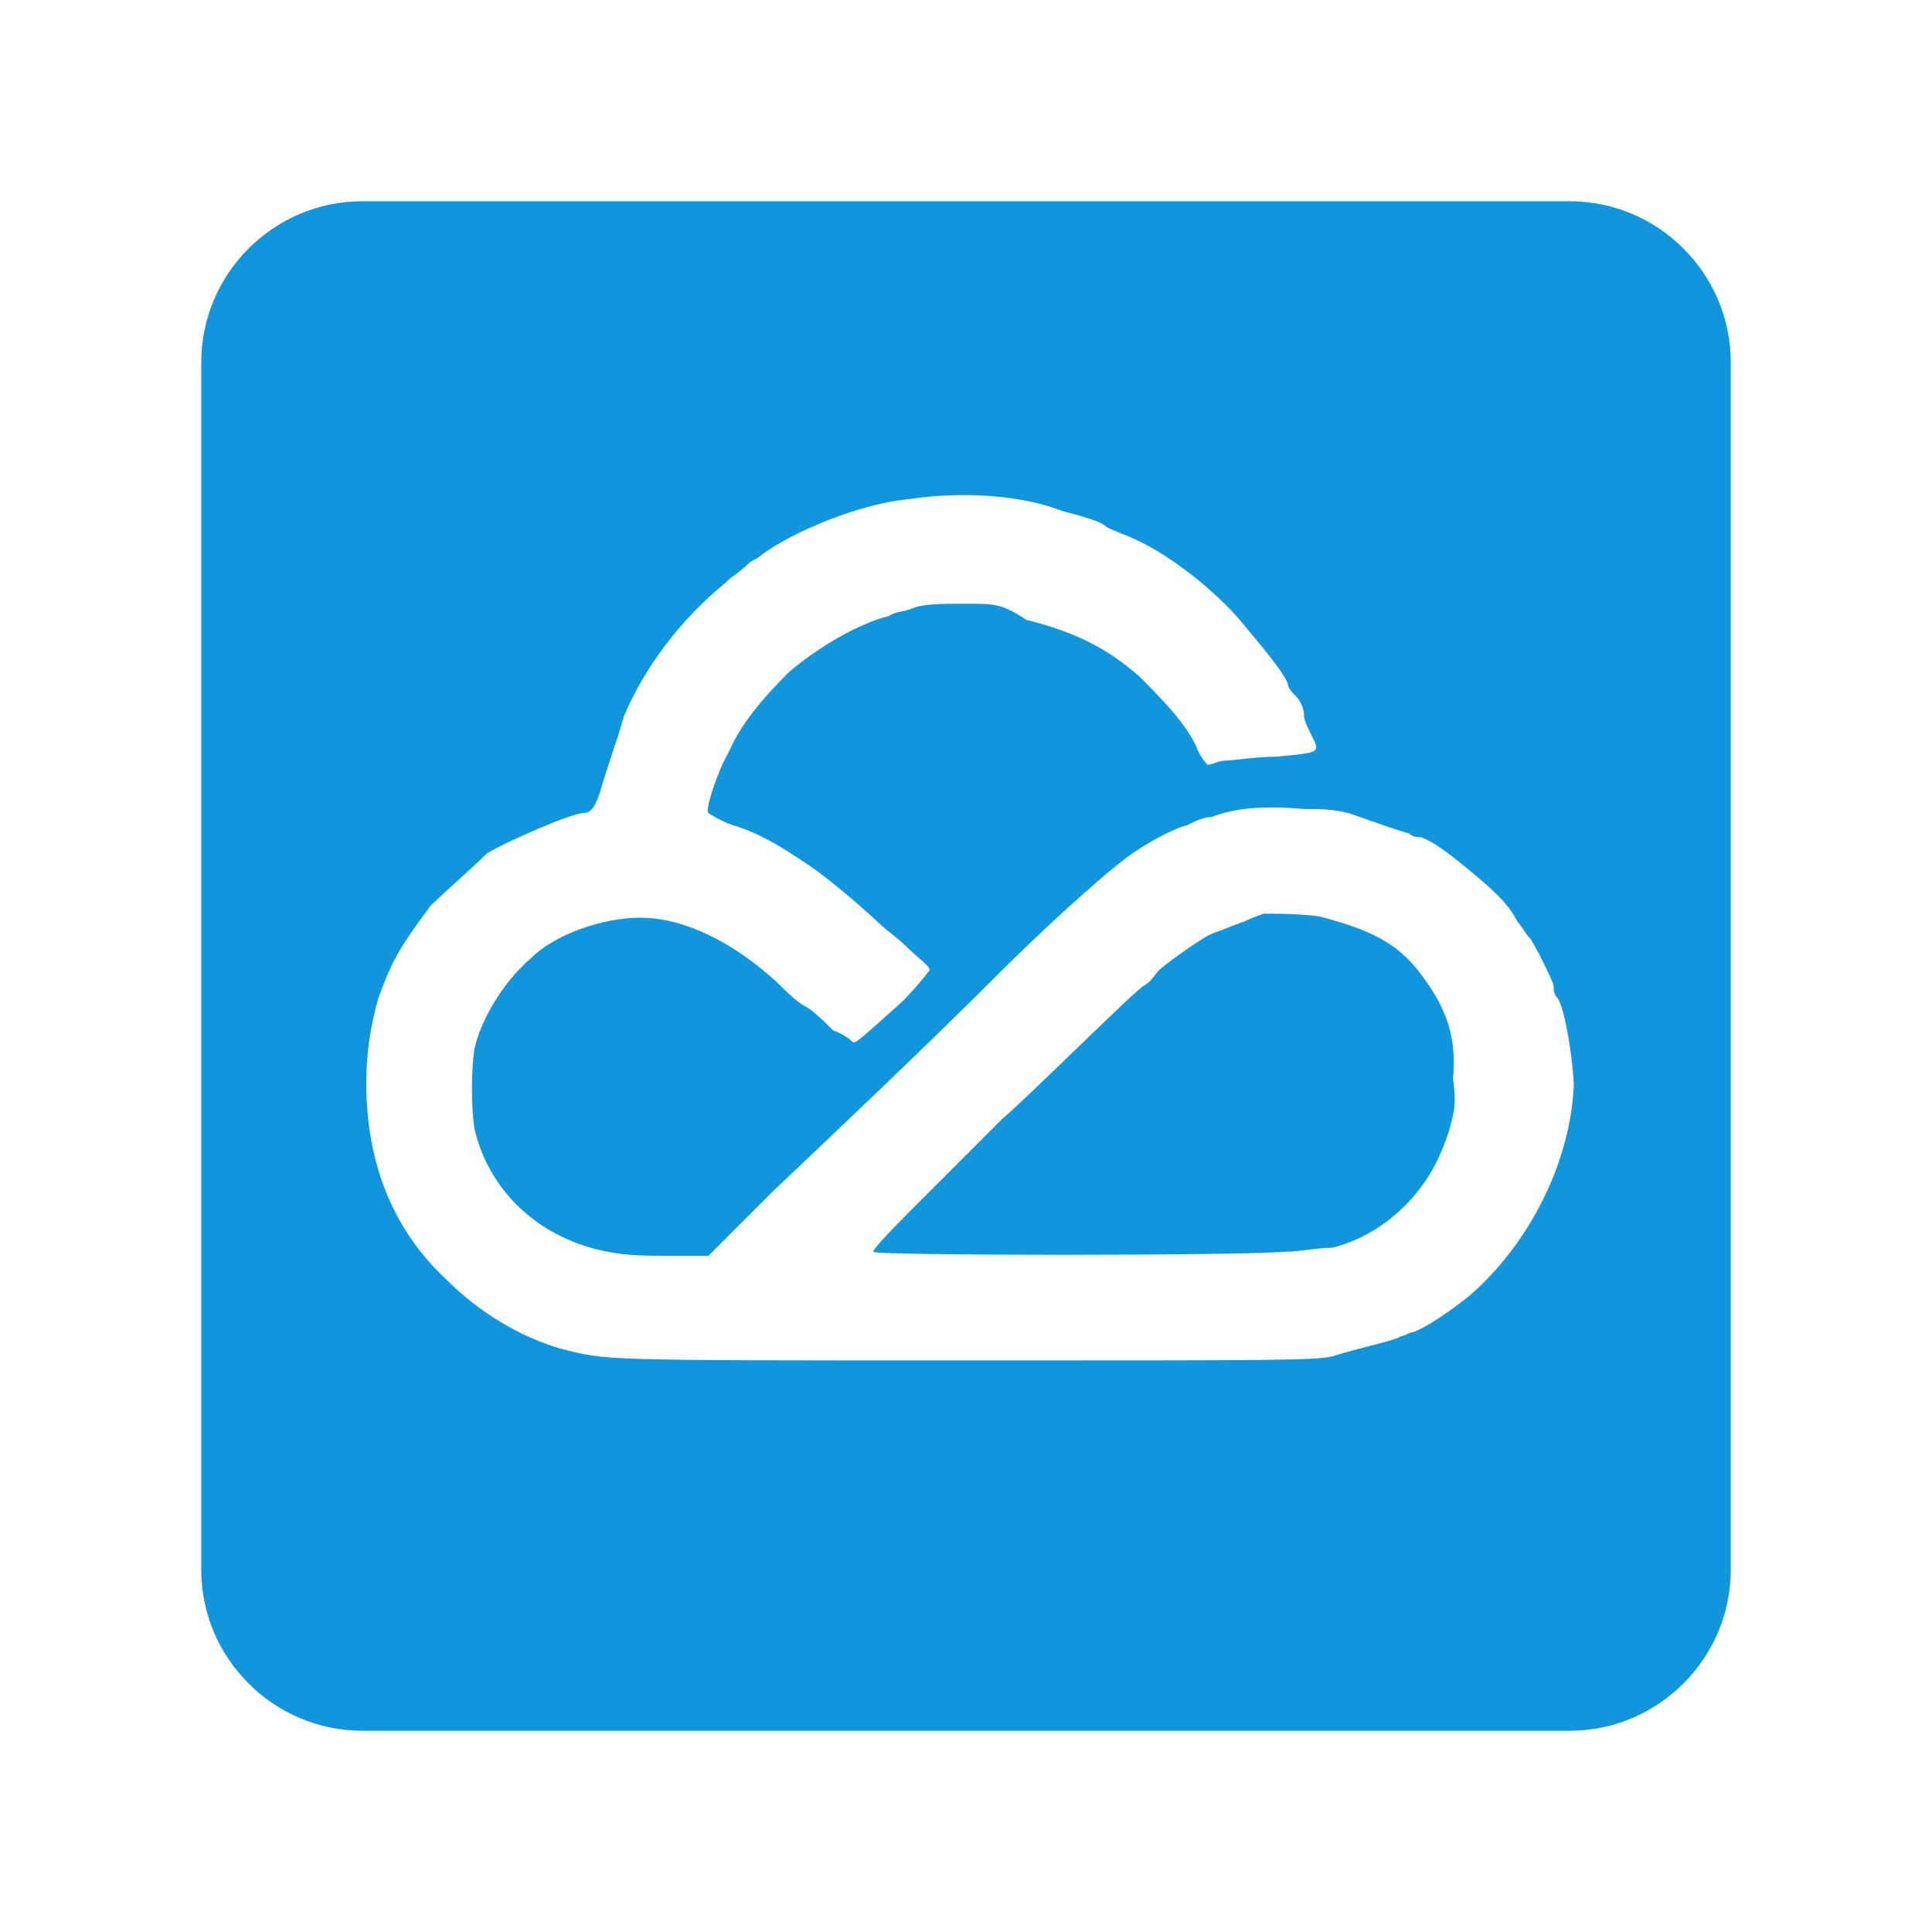 <?xml version="1.0" standalone="no"?><!DOCTYPE svg PUBLIC "-//W3C//DTD SVG 1.1//EN" "http://www.w3.org/Graphics/SVG/1.1/DTD/svg11.dtd"><svg t="1633504435352" class="icon" viewBox="0 0 1024 1024" version="1.1" xmlns="http://www.w3.org/2000/svg" p-id="3764" xmlns:xlink="http://www.w3.org/1999/xlink" width="200" height="200"><defs><style type="text/css"></style></defs><path d="M753.067 516.267c-12.8-17.067-27.733-23.467-51.2-29.867-6.4-2.133-27.733-2.133-32-2.133 0 0-6.4 2.133-10.667 4.267-6.4 2.133-10.667 4.267-17.067 6.4-8.533 4.267-25.6 17.067-27.733 19.2-2.133 2.133-4.267 6.4-8.533 8.533-8.533 6.4-59.733 57.6-74.667 70.4l-38.4 38.4c-17.067 17.067-29.867 29.867-29.867 32 0 2.133 194.133 2.133 217.6 0 8.533 0 17.067-2.133 25.6-2.133 17.067-4.267 34.133-14.933 46.933-32 6.4-8.533 10.667-17.067 14.933-29.867 2.133-8.533 4.267-12.8 2.133-27.733 2.133-23.467-4.267-38.4-17.067-55.467zM832 106.667H192C145.067 106.667 106.667 145.067 106.667 192v640c0 46.933 38.4 85.333 85.333 85.333h640c46.933 0 85.333-38.4 85.333-85.333V192c0-46.933-38.4-85.333-85.333-85.333z m-53.333 580.267c-10.667 8.533-23.467 17.067-29.867 19.2-2.133 0-4.267 2.133-6.4 2.133-2.133 2.133-23.467 6.4-36.267 10.667-10.667 2.133-27.733 2.133-194.133 2.133-198.4 0-189.867 0-215.467-6.4-21.333-6.4-42.667-19.2-59.733-36.267-29.867-27.733-42.667-64-42.667-104.533 0-14.933 2.133-29.867 6.4-44.8 6.4-17.067 8.533-23.467 27.733-49.067 4.267-4.267 23.467-21.333 29.867-27.733 10.667-6.4 44.8-21.333 51.2-21.333 4.267 0 6.4-4.267 8.533-10.667 6.4-21.333 8.533-25.6 12.8-40.533 10.667-25.6 29.867-51.2 53.333-70.4 4.267-4.267 8.533-6.4 12.8-10.667 2.133-2.133 4.267-2.133 6.4-4.267 17.067-12.8 53.333-27.733 78.933-29.867 27.733-4.267 59.733-2.133 81.067 6.4 17.067 4.267 21.333 6.4 23.467 8.533 4.267 2.133 10.667 4.267 14.933 6.4 19.2 8.533 42.667 27.733 55.467 42.667 10.667 12.8 23.467 27.733 25.6 34.133 0 2.133 2.133 4.267 4.267 6.4 2.133 2.133 4.267 6.4 4.267 10.667 0 2.133 2.133 6.4 4.267 10.667 4.267 8.533 4.267 8.533-19.2 10.667-10.667 0-23.467 2.133-27.733 2.133-2.133 0-6.4 2.133-8.533 2.133 0 0-4.267-4.267-6.4-10.667-6.4-12.8-19.2-25.6-29.867-36.267-17.067-14.933-34.133-23.467-59.733-29.867-12.8-8.533-17.067-8.533-32-8.533-12.8 0-21.333 0-27.733 2.133-4.267 2.133-10.667 2.133-12.8 4.267-17.067 4.267-38.4 17.067-53.333 29.867-14.933 14.933-25.6 27.733-32 42.667-4.267 6.4-12.8 29.867-10.667 32 0 0 6.4 4.267 12.8 6.4 14.933 4.267 27.733 12.8 40.533 21.333 12.8 8.533 34.133 27.733 36.267 29.867 4.267 4.267 10.667 8.533 14.933 12.8 6.4 6.4 12.8 10.667 12.8 12.8 0 0-6.4 8.533-14.933 17.067-19.2 17.067-23.467 21.333-25.6 21.333 0 0-4.267-4.267-10.667-6.4-4.267-4.267-10.667-10.667-14.933-12.8-4.267-2.133-10.667-8.533-14.933-12.8-23.467-21.333-49.067-34.133-72.533-34.133-19.2 0-44.8 8.533-57.6 21.333-12.8 10.667-25.6 29.867-29.867 46.933-2.133 10.667-2.133 34.133 0 44.8 8.533 34.133 36.267 57.6 70.4 64 10.667 2.133 21.333 2.133 32 2.133h21.333l10.667-10.667 23.467-23.467c40.533-38.4 81.067-76.8 119.467-115.2 19.2-19.2 51.2-49.067 68.267-61.867 8.533-6.4 23.467-14.933 32-17.067 4.267-2.133 8.533-4.267 12.8-4.267 10.667-4.267 25.6-6.4 49.067-4.267 8.533 0 14.933 0 23.467 2.133 6.4 2.133 29.867 10.667 32 10.667 2.133 2.133 4.267 2.133 6.4 2.133 6.4 2.133 14.933 8.533 27.733 19.2 12.8 10.667 19.2 17.067 23.467 25.6 2.133 2.133 4.267 6.4 6.4 8.533 2.133 2.133 12.8 23.467 12.8 25.6 0 2.133 0 4.267 2.133 6.4 4.267 6.4 8.533 36.267 8.533 46.933-2.133 40.533-23.467 83.2-55.467 110.933z" p-id="3765" fill="#1296db"></path></svg>